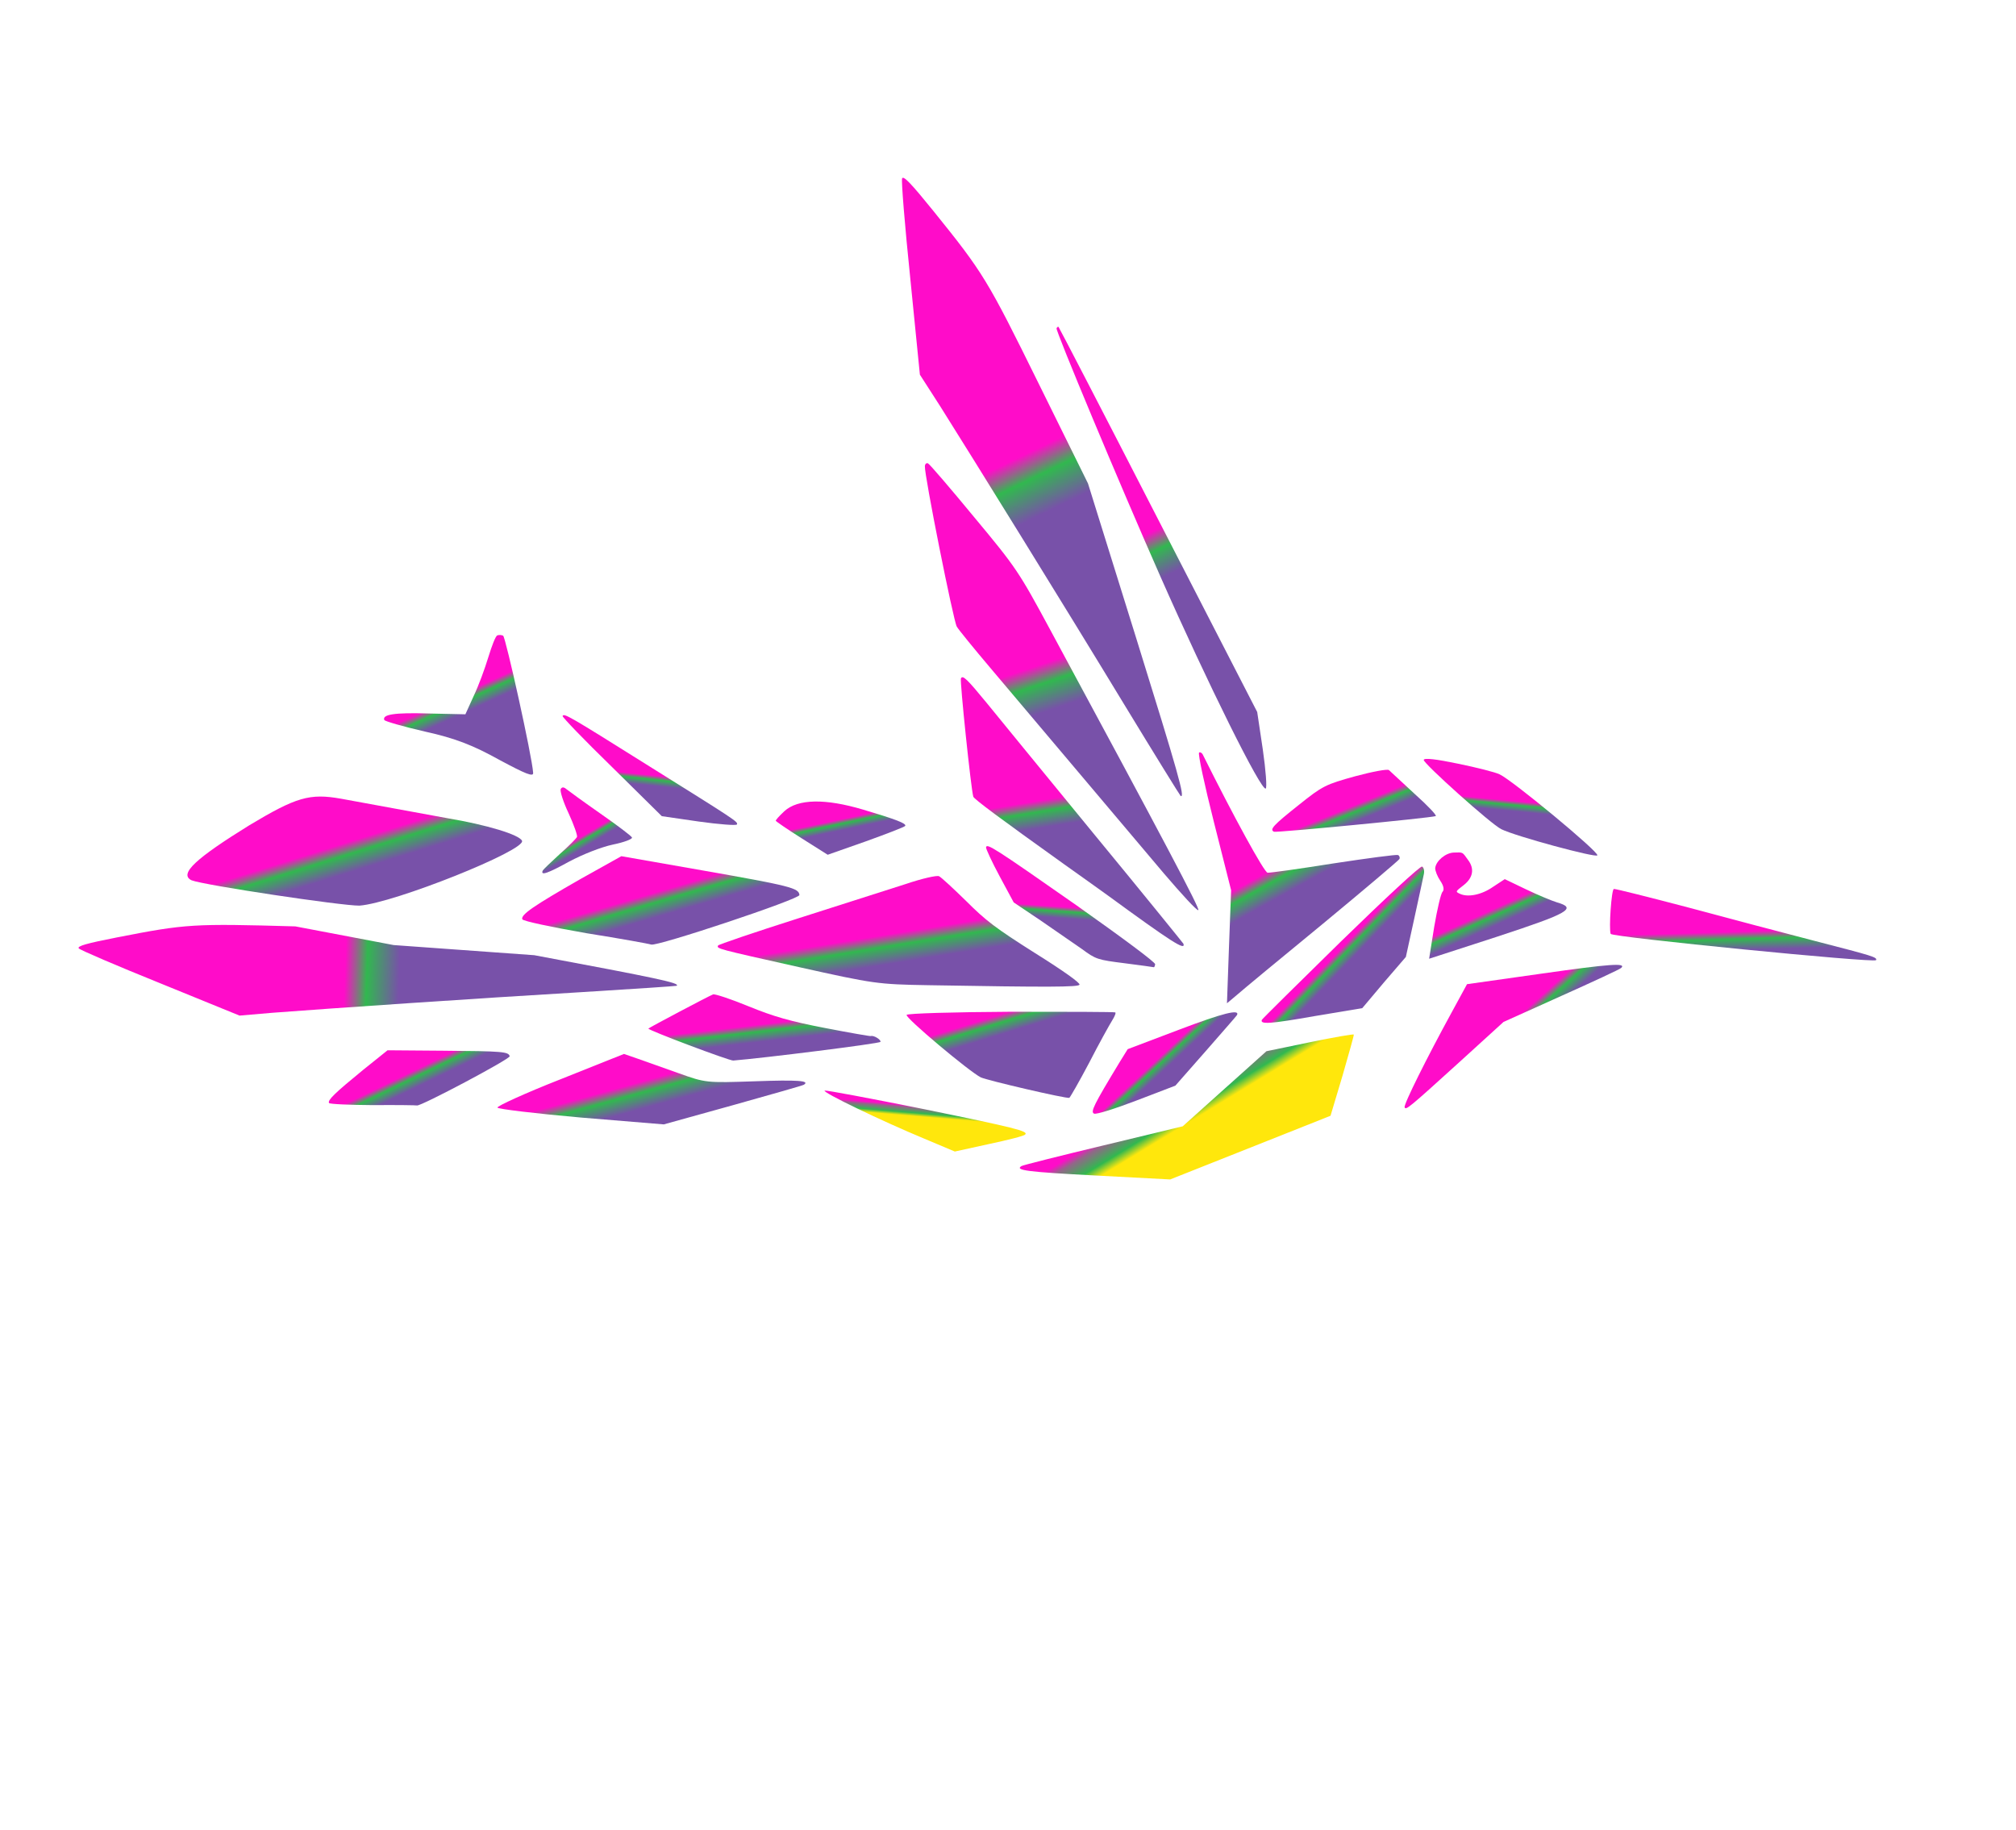 <svg width="65" height="59" viewBox="0 0 65 59" fill="none" xmlns="http://www.w3.org/2000/svg">
<path d="M29.086 5.75C29.055 5.814 29.173 7.271 29.349 8.972L29.659 12.078L30.311 13.092C31.35 14.739 34.327 19.545 36.25 22.715C37.229 24.324 38.051 25.653 38.067 25.66C38.217 25.733 37.997 24.955 36.627 20.551L35.079 15.585L33.485 12.358C31.838 9.018 31.709 8.8 30.091 6.797C29.383 5.922 29.131 5.655 29.086 5.75Z" fill="url(#paint0_linear_29_942)"/>
<path d="M34.065 10.583C34.03 10.654 36.104 15.62 37.419 18.596C38.93 22.017 40.666 25.517 40.81 25.42C40.853 25.392 40.812 24.828 40.715 24.158L40.535 22.953L37.343 16.749C35.592 13.34 34.142 10.542 34.127 10.535C34.111 10.527 34.08 10.551 34.065 10.583Z" fill="url(#paint1_linear_29_942)"/>
<path d="M29.82 15.026C29.797 15.298 30.741 20.022 30.849 20.201C30.914 20.31 31.398 20.902 31.926 21.526C32.782 22.54 34.259 24.29 37.523 28.153C38.103 28.831 38.594 29.368 38.637 29.34C38.695 29.3 37.541 27.121 33.869 20.317C32.849 18.427 32.765 18.299 31.413 16.676C30.644 15.743 29.976 14.965 29.921 14.938C29.873 14.916 29.827 14.952 29.82 15.026Z" fill="url(#paint2_linear_29_942)"/>
<path d="M47.005 24.618C46.324 24.476 45.911 24.424 45.904 24.498C45.89 24.608 48.08 26.574 48.404 26.73C48.859 26.958 51.46 27.661 51.502 27.574C51.555 27.464 48.755 25.147 48.348 24.961C48.206 24.893 47.607 24.741 47.005 24.618Z" fill="url(#paint3_linear_29_942)"/>
<path d="M58.543 30.341C57.617 30.101 55.785 29.62 54.484 29.268C53.18 28.925 52.077 28.648 52.034 28.657C51.956 28.677 51.87 29.931 51.931 30.106C51.968 30.212 60.442 31.048 60.487 30.953C60.533 30.858 60.387 30.817 58.543 30.341Z" fill="url(#paint4_linear_29_942)"/>
<path d="M43.696 25.024C42.742 25.287 42.641 25.336 41.882 25.944C41.049 26.605 40.925 26.741 41.076 26.813C41.147 26.847 46.095 26.371 46.29 26.309C46.337 26.292 46.034 25.971 45.612 25.594C45.201 25.212 44.823 24.865 44.783 24.826C44.735 24.784 44.254 24.874 43.696 25.024Z" fill="url(#paint5_linear_29_942)"/>
<path d="M46.874 27.484C46.608 27.493 46.298 27.753 46.274 27.985C46.272 28.071 46.341 28.25 46.438 28.394C46.546 28.553 46.572 28.682 46.51 28.75C46.456 28.802 46.339 29.31 46.242 29.876L46.078 30.907L48.28 30.193C50.579 29.438 50.859 29.28 50.2 29.09C50.031 29.038 49.584 28.853 49.205 28.671L48.517 28.341L48.132 28.594C47.767 28.847 47.326 28.937 47.065 28.811C46.922 28.743 46.922 28.743 47.201 28.527C47.5 28.29 47.542 27.999 47.334 27.724C47.141 27.456 47.18 27.476 46.874 27.484Z" fill="url(#paint6_linear_29_942)"/>
<path d="M38.661 24.262C38.618 24.29 38.834 25.299 39.14 26.506L39.694 28.699L39.625 30.525L39.56 32.343L39.885 32.07C40.056 31.919 41.298 30.89 42.646 29.785C43.986 28.677 45.101 27.733 45.12 27.693C45.143 27.646 45.122 27.587 45.075 27.564C45.027 27.542 44.091 27.667 42.999 27.833C41.903 28.008 40.944 28.141 40.87 28.134C40.764 28.132 39.769 26.312 38.783 24.331C38.755 24.268 38.692 24.238 38.661 24.262Z" fill="url(#paint7_linear_29_942)"/>
<path d="M43.228 30.357C41.849 31.709 40.702 32.842 40.687 32.874C40.611 33.032 40.964 33.007 42.388 32.756L43.922 32.5L44.623 31.668L45.328 30.849L45.598 29.616C45.748 28.939 45.883 28.293 45.908 28.179C45.93 28.072 45.905 27.963 45.85 27.936C45.794 27.91 44.673 28.948 43.228 30.357Z" fill="url(#paint8_linear_29_942)"/>
<path d="M49.711 31.386L47.3 31.727L46.8 32.645C46.012 34.086 45.251 35.609 45.288 35.695C45.325 35.8 45.422 35.72 47.042 34.25L48.477 32.944L50.339 32.106C51.367 31.646 52.244 31.239 52.271 31.203C52.449 31.036 51.916 31.072 49.711 31.386Z" fill="url(#paint9_linear_29_942)"/>
<path d="M30.982 21.871C30.944 21.95 31.306 25.432 31.381 25.682C31.402 25.76 32.264 26.398 34.292 27.848C34.772 28.186 35.408 28.646 35.705 28.857C37.766 30.362 38.234 30.665 38.156 30.423C38.139 30.395 36.826 28.773 35.221 26.825C33.62 24.869 32.079 22.991 31.811 22.658C31.178 21.887 31.039 21.752 30.982 21.871Z" fill="url(#paint10_linear_29_942)"/>
<path d="M31.792 27.32C31.789 27.367 31.984 27.791 32.231 28.25L32.684 29.091L33.545 29.669C34.013 29.991 34.62 30.409 34.882 30.593C35.335 30.927 35.386 30.942 36.267 31.053C36.762 31.116 37.191 31.176 37.199 31.18C37.215 31.187 37.234 31.148 37.245 31.085C37.247 31.018 36.251 30.277 34.711 29.187C32.051 27.327 31.806 27.17 31.792 27.32Z" fill="url(#paint11_linear_29_942)"/>
<path d="M42.237 33.598L40.833 33.888L39.483 35.098L38.133 36.309L35.569 36.927C34.162 37.264 32.978 37.562 32.935 37.59C32.713 37.727 33.107 37.779 35.337 37.896L37.729 38.022L40.314 36.996L42.899 35.969L43.286 34.676C43.49 33.966 43.658 33.375 43.649 33.352C43.641 33.328 43.003 33.44 42.237 33.598Z" fill="url(#paint12_linear_29_942)"/>
<path d="M27.833 26.101C26.607 25.736 25.724 25.75 25.287 26.153C25.129 26.301 25.005 26.436 25.013 26.46C25.022 26.483 25.395 26.74 25.851 27.027L26.687 27.555L27.916 27.123C28.599 26.877 29.172 26.656 29.187 26.624C29.225 26.545 28.897 26.417 27.833 26.101Z" fill="url(#paint13_linear_29_942)"/>
<path d="M38.024 33.191L36.359 33.822L36.099 34.242C35.258 35.629 35.155 35.843 35.274 35.9C35.345 35.934 35.954 35.74 36.644 35.477L37.896 34.998L38.883 33.876C39.422 33.259 39.873 32.745 39.884 32.722C39.979 32.524 39.44 32.654 38.024 33.191Z" fill="url(#paint14_linear_29_942)"/>
<path d="M29.213 28.495C28.698 28.657 27.133 29.161 25.731 29.607C24.33 30.053 23.167 30.449 23.152 30.48C23.102 30.583 23.102 30.583 25.757 31.176C28.175 31.714 28.293 31.732 29.933 31.76C33.803 31.827 34.769 31.823 34.806 31.744C34.833 31.689 34.305 31.309 33.37 30.724C32.093 29.916 31.787 29.682 31.149 29.045C30.738 28.643 30.348 28.281 30.277 28.247C30.206 28.212 29.725 28.322 29.213 28.495Z" fill="url(#paint15_linear_29_942)"/>
<path d="M18.139 23.082C18.124 23.114 18.838 23.856 19.727 24.721L21.338 26.311L22.53 26.484C23.187 26.576 23.741 26.618 23.76 26.578C23.802 26.491 23.718 26.442 20.829 24.636C18.316 23.06 18.185 22.988 18.139 23.082Z" fill="url(#paint16_linear_29_942)"/>
<path d="M16.035 20.483C15.977 20.503 15.859 20.815 15.743 21.191C15.633 21.553 15.429 22.111 15.273 22.436L15.005 23.027L13.819 23.001C12.716 22.967 12.317 23.032 12.391 23.211C12.404 23.25 12.994 23.421 13.699 23.583C14.682 23.799 15.26 24.029 16.106 24.499C16.945 24.949 17.211 25.061 17.189 24.907C17.155 24.379 16.3 20.53 16.222 20.493C16.17 20.468 16.092 20.463 16.035 20.483Z" fill="url(#paint17_linear_29_942)"/>
<path d="M32.588 32.616C30.764 32.626 29.253 32.669 29.231 32.717C29.185 32.812 31.246 34.541 31.622 34.731C31.827 34.829 34.383 35.424 34.477 35.391C34.5 35.383 34.794 34.872 35.118 34.258C35.434 33.641 35.777 33.027 35.861 32.892C35.941 32.766 35.99 32.643 35.955 32.636C35.923 32.621 34.409 32.614 32.588 32.616Z" fill="url(#paint18_linear_29_942)"/>
<path d="M22.68 28.065L20.034 27.601L18.72 28.335C17.202 29.204 16.788 29.486 16.84 29.635C16.873 29.697 17.789 29.888 18.905 30.083C20.014 30.259 20.955 30.431 20.993 30.449C21.157 30.528 25.79 28.984 25.775 28.853C25.759 28.628 25.483 28.558 22.68 28.065Z" fill="url(#paint19_linear_29_942)"/>
<path d="M14.298 33.872L12.496 33.858L11.708 34.49C10.8 35.233 10.557 35.465 10.608 35.558C10.636 35.595 11.264 35.62 12.024 35.626C12.777 35.619 13.419 35.629 13.446 35.637C13.563 35.67 16.457 34.135 16.433 34.05C16.397 33.903 16.207 33.887 14.298 33.872Z" fill="url(#paint20_linear_29_942)"/>
<path d="M18.079 25.438C18.049 25.501 18.161 25.856 18.335 26.222C18.506 26.596 18.625 26.936 18.603 26.983C18.58 27.03 18.333 27.282 18.046 27.534C17.768 27.789 17.517 28.029 17.502 28.06C17.414 28.242 17.66 28.156 18.349 27.776C18.792 27.541 19.381 27.308 19.76 27.227C20.116 27.155 20.401 27.048 20.376 26.998C20.36 26.951 19.895 26.601 19.355 26.225C18.816 25.849 18.319 25.485 18.256 25.435C18.18 25.369 18.113 25.366 18.079 25.438Z" fill="url(#paint21_linear_29_942)"/>
<path d="M14.416 26.375C13.174 26.147 11.622 25.863 11.001 25.749C9.982 25.567 9.551 25.698 8.042 26.602C6.338 27.657 5.752 28.174 6.176 28.378C6.563 28.533 11.032 29.204 11.589 29.195C12.702 29.115 16.959 27.411 16.831 27.104C16.741 26.907 15.695 26.59 14.416 26.375Z" fill="url(#paint22_linear_29_942)"/>
<path d="M28.078 33.4C28.055 33.408 27.39 33.293 26.606 33.141C25.492 32.927 24.952 32.775 24.131 32.439C23.562 32.205 23.041 32.033 22.991 32.057C22.862 32.103 20.916 33.135 20.905 33.158C20.882 33.206 23.52 34.199 23.641 34.189C24.613 34.111 28.36 33.642 28.387 33.587C28.417 33.524 28.172 33.367 28.078 33.4Z" fill="url(#paint23_linear_29_942)"/>
<path d="M29.707 35.739C28.038 35.404 26.637 35.141 26.59 35.157C26.481 35.202 28.45 36.147 29.79 36.703L30.785 37.122L31.884 36.881C32.49 36.753 33.022 36.619 33.052 36.575C33.172 36.467 32.739 36.357 29.707 35.739Z" fill="url(#paint24_linear_29_942)"/>
<path d="M24.327 34.858C22.774 34.91 22.754 34.91 21.874 34.595C21.385 34.419 20.793 34.212 20.552 34.126L20.118 33.976L18.059 34.798C16.933 35.24 16.021 35.659 16.038 35.706C16.054 35.752 17.269 35.898 18.735 36.027L21.402 36.247L23.625 35.63C24.852 35.285 25.887 34.993 25.918 34.969C26.128 34.836 25.703 34.808 24.327 34.858Z" fill="url(#paint25_linear_29_942)"/>
<path d="M2.539 30.573C2.576 30.623 3.764 31.133 5.166 31.698L7.723 32.74L8.785 32.649C10.502 32.517 15.49 32.176 18.764 31.983C20.426 31.882 21.805 31.788 21.817 31.779C21.936 31.691 21.237 31.542 17.227 30.793L12.692 30.466L9.523 29.864C6.231 29.771 6.007 29.782 3.773 30.219C2.796 30.411 2.483 30.498 2.539 30.573Z" fill="url(#paint26_linear_29_942)"/>
<defs>
<linearGradient id="paint0_linear_29_942" x1="31.864" y1="17.424" x2="30.998" y2="15.638" gradientUnits="userSpaceOnUse">
<stop stop-color="#7851A9"/>
<stop offset="0.594" stop-color="#31B84F"/>
<stop offset="0.786" stop-color="#936689"/>
<stop offset="1" stop-color="#FF0CC9"/>
</linearGradient>
<linearGradient id="paint1_linear_29_942" x1="36.158" y1="19.265" x2="35.511" y2="17.93" gradientUnits="userSpaceOnUse">
<stop stop-color="#7851A9"/>
<stop offset="0.594" stop-color="#31B84F"/>
<stop offset="0.786" stop-color="#936689"/>
<stop offset="1" stop-color="#FF0CC9"/>
</linearGradient>
<linearGradient id="paint2_linear_29_942" x1="32.977" y1="23.19" x2="32.501" y2="21.773" gradientUnits="userSpaceOnUse">
<stop stop-color="#7851A9"/>
<stop offset="0.594" stop-color="#31B84F"/>
<stop offset="0.786" stop-color="#936689"/>
<stop offset="1" stop-color="#FF0CC9"/>
</linearGradient>
<linearGradient id="paint3_linear_29_942" x1="48.325" y1="26.106" x2="48.357" y2="25.774" gradientUnits="userSpaceOnUse">
<stop stop-color="#7851A9"/>
<stop offset="0.594" stop-color="#31B84F"/>
<stop offset="0.786" stop-color="#936689"/>
<stop offset="1" stop-color="#FF0CC9"/>
</linearGradient>
<linearGradient id="paint4_linear_29_942" x1="55.387" y1="30.65" x2="55.369" y2="30.049" gradientUnits="userSpaceOnUse">
<stop stop-color="#7851A9"/>
<stop offset="0.594" stop-color="#31B84F"/>
<stop offset="0.786" stop-color="#936689"/>
<stop offset="1" stop-color="#FF0CC9"/>
</linearGradient>
<linearGradient id="paint5_linear_29_942" x1="43.352" y1="26.639" x2="43.157" y2="26.163" gradientUnits="userSpaceOnUse">
<stop stop-color="#7851A9"/>
<stop offset="0.594" stop-color="#31B84F"/>
<stop offset="0.786" stop-color="#936689"/>
<stop offset="1" stop-color="#FF0CC9"/>
</linearGradient>
<linearGradient id="paint6_linear_29_942" x1="47.385" y1="30.216" x2="47.172" y2="29.75" gradientUnits="userSpaceOnUse">
<stop stop-color="#7851A9"/>
<stop offset="0.594" stop-color="#31B84F"/>
<stop offset="0.786" stop-color="#936689"/>
<stop offset="1" stop-color="#FF0CC9"/>
</linearGradient>
<linearGradient id="paint7_linear_29_942" x1="39.657" y1="29.807" x2="39.218" y2="29.017" gradientUnits="userSpaceOnUse">
<stop stop-color="#7851A9"/>
<stop offset="0.594" stop-color="#31B84F"/>
<stop offset="0.786" stop-color="#936689"/>
<stop offset="1" stop-color="#FF0CC9"/>
</linearGradient>
<linearGradient id="paint8_linear_29_942" x1="42.988" y1="31.529" x2="42.645" y2="31.2" gradientUnits="userSpaceOnUse">
<stop stop-color="#7851A9"/>
<stop offset="0.594" stop-color="#31B84F"/>
<stop offset="0.786" stop-color="#936689"/>
<stop offset="1" stop-color="#FF0CC9"/>
</linearGradient>
<linearGradient id="paint9_linear_29_942" x1="48.078" y1="34.381" x2="47.665" y2="33.923" gradientUnits="userSpaceOnUse">
<stop stop-color="#7851A9"/>
<stop offset="0.594" stop-color="#31B84F"/>
<stop offset="0.786" stop-color="#936689"/>
<stop offset="1" stop-color="#FF0CC9"/>
</linearGradient>
<linearGradient id="paint10_linear_29_942" x1="33.791" y1="26.656" x2="33.649" y2="25.784" gradientUnits="userSpaceOnUse">
<stop stop-color="#7851A9"/>
<stop offset="0.594" stop-color="#31B84F"/>
<stop offset="0.786" stop-color="#936689"/>
<stop offset="1" stop-color="#FF0CC9"/>
</linearGradient>
<linearGradient id="paint11_linear_29_942" x1="33.987" y1="29.581" x2="34.013" y2="29.215" gradientUnits="userSpaceOnUse">
<stop stop-color="#7851A9"/>
<stop offset="0.594" stop-color="#31B84F"/>
<stop offset="0.786" stop-color="#936689"/>
<stop offset="1" stop-color="#FF0CC9"/>
</linearGradient>
<linearGradient id="paint12_linear_29_942" x1="37.496" y1="36.694" x2="36.947" y2="35.792" gradientUnits="userSpaceOnUse">
<stop stop-color="#FFE70C"/>
<stop offset="0.307" stop-color="#31B84F"/>
<stop offset="0.771" stop-color="#936689"/>
<stop offset="1" stop-color="#FF0CC9"/>
</linearGradient>
<linearGradient id="paint13_linear_29_942" x1="26.745" y1="26.848" x2="26.672" y2="26.502" gradientUnits="userSpaceOnUse">
<stop stop-color="#7851A9"/>
<stop offset="0.594" stop-color="#31B84F"/>
<stop offset="0.786" stop-color="#936689"/>
<stop offset="1" stop-color="#FF0CC9"/>
</linearGradient>
<linearGradient id="paint14_linear_29_942" x1="37.075" y1="34.928" x2="36.798" y2="34.631" gradientUnits="userSpaceOnUse">
<stop stop-color="#7851A9"/>
<stop offset="0.594" stop-color="#31B84F"/>
<stop offset="0.786" stop-color="#936689"/>
<stop offset="1" stop-color="#FF0CC9"/>
</linearGradient>
<linearGradient id="paint15_linear_29_942" x1="28.375" y1="31.129" x2="28.222" y2="30.184" gradientUnits="userSpaceOnUse">
<stop stop-color="#7851A9"/>
<stop offset="0.594" stop-color="#31B84F"/>
<stop offset="0.786" stop-color="#936689"/>
<stop offset="1" stop-color="#FF0CC9"/>
</linearGradient>
<linearGradient id="paint16_linear_29_942" x1="20.387" y1="25.263" x2="20.422" y2="24.927" gradientUnits="userSpaceOnUse">
<stop stop-color="#7851A9"/>
<stop offset="0.594" stop-color="#31B84F"/>
<stop offset="0.786" stop-color="#936689"/>
<stop offset="1" stop-color="#FF0CC9"/>
</linearGradient>
<linearGradient id="paint17_linear_29_942" x1="15.036" y1="22.952" x2="14.789" y2="22.411" gradientUnits="userSpaceOnUse">
<stop stop-color="#7851A9"/>
<stop offset="0.594" stop-color="#31B84F"/>
<stop offset="0.786" stop-color="#936689"/>
<stop offset="1" stop-color="#FF0CC9"/>
</linearGradient>
<linearGradient id="paint18_linear_29_942" x1="31.907" y1="33.464" x2="31.723" y2="32.867" gradientUnits="userSpaceOnUse">
<stop stop-color="#7851A9"/>
<stop offset="0.594" stop-color="#31B84F"/>
<stop offset="0.786" stop-color="#936689"/>
<stop offset="1" stop-color="#FF0CC9"/>
</linearGradient>
<linearGradient id="paint19_linear_29_942" x1="20.646" y1="29.724" x2="20.425" y2="28.971" gradientUnits="userSpaceOnUse">
<stop stop-color="#7851A9"/>
<stop offset="0.594" stop-color="#31B84F"/>
<stop offset="0.786" stop-color="#936689"/>
<stop offset="1" stop-color="#FF0CC9"/>
</linearGradient>
<linearGradient id="paint20_linear_29_942" x1="13.136" y1="35.195" x2="12.906" y2="34.721" gradientUnits="userSpaceOnUse">
<stop stop-color="#7851A9"/>
<stop offset="0.594" stop-color="#31B84F"/>
<stop offset="0.786" stop-color="#936689"/>
<stop offset="1" stop-color="#FF0CC9"/>
</linearGradient>
<linearGradient id="paint21_linear_29_942" x1="18.439" y1="27.559" x2="18.261" y2="27.261" gradientUnits="userSpaceOnUse">
<stop stop-color="#7851A9"/>
<stop offset="0.594" stop-color="#31B84F"/>
<stop offset="0.786" stop-color="#936689"/>
<stop offset="1" stop-color="#FF0CC9"/>
</linearGradient>
<linearGradient id="paint22_linear_29_942" x1="10.605" y1="28.337" x2="10.319" y2="27.421" gradientUnits="userSpaceOnUse">
<stop stop-color="#7851A9"/>
<stop offset="0.594" stop-color="#31B84F"/>
<stop offset="0.786" stop-color="#936689"/>
<stop offset="1" stop-color="#FF0CC9"/>
</linearGradient>
<linearGradient id="paint23_linear_29_942" x1="24.149" y1="33.63" x2="24.084" y2="33.073" gradientUnits="userSpaceOnUse">
<stop stop-color="#7851A9"/>
<stop offset="0.594" stop-color="#31B84F"/>
<stop offset="0.786" stop-color="#936689"/>
<stop offset="1" stop-color="#FF0CC9"/>
</linearGradient>
<linearGradient id="paint24_linear_29_942" x1="29.422" y1="35.977" x2="29.451" y2="35.63" gradientUnits="userSpaceOnUse">
<stop stop-color="#FFE70C"/>
<stop offset="0.307" stop-color="#31B84F"/>
<stop offset="0.771" stop-color="#936689"/>
<stop offset="1" stop-color="#FF0CC9"/>
</linearGradient>
<linearGradient id="paint25_linear_29_942" x1="20.273" y1="35.865" x2="20.045" y2="35.038" gradientUnits="userSpaceOnUse">
<stop stop-color="#7851A9"/>
<stop offset="0.594" stop-color="#31B84F"/>
<stop offset="0.786" stop-color="#936689"/>
<stop offset="1" stop-color="#FF0CC9"/>
</linearGradient>
<linearGradient id="paint26_linear_29_942" x1="12.809" y1="33.223" x2="11.055" y2="33.162" gradientUnits="userSpaceOnUse">
<stop stop-color="#7851A9"/>
<stop offset="0.594" stop-color="#31B84F"/>
<stop offset="0.786" stop-color="#936689"/>
<stop offset="1" stop-color="#FF0CC9"/>
</linearGradient>
</defs>
</svg>

